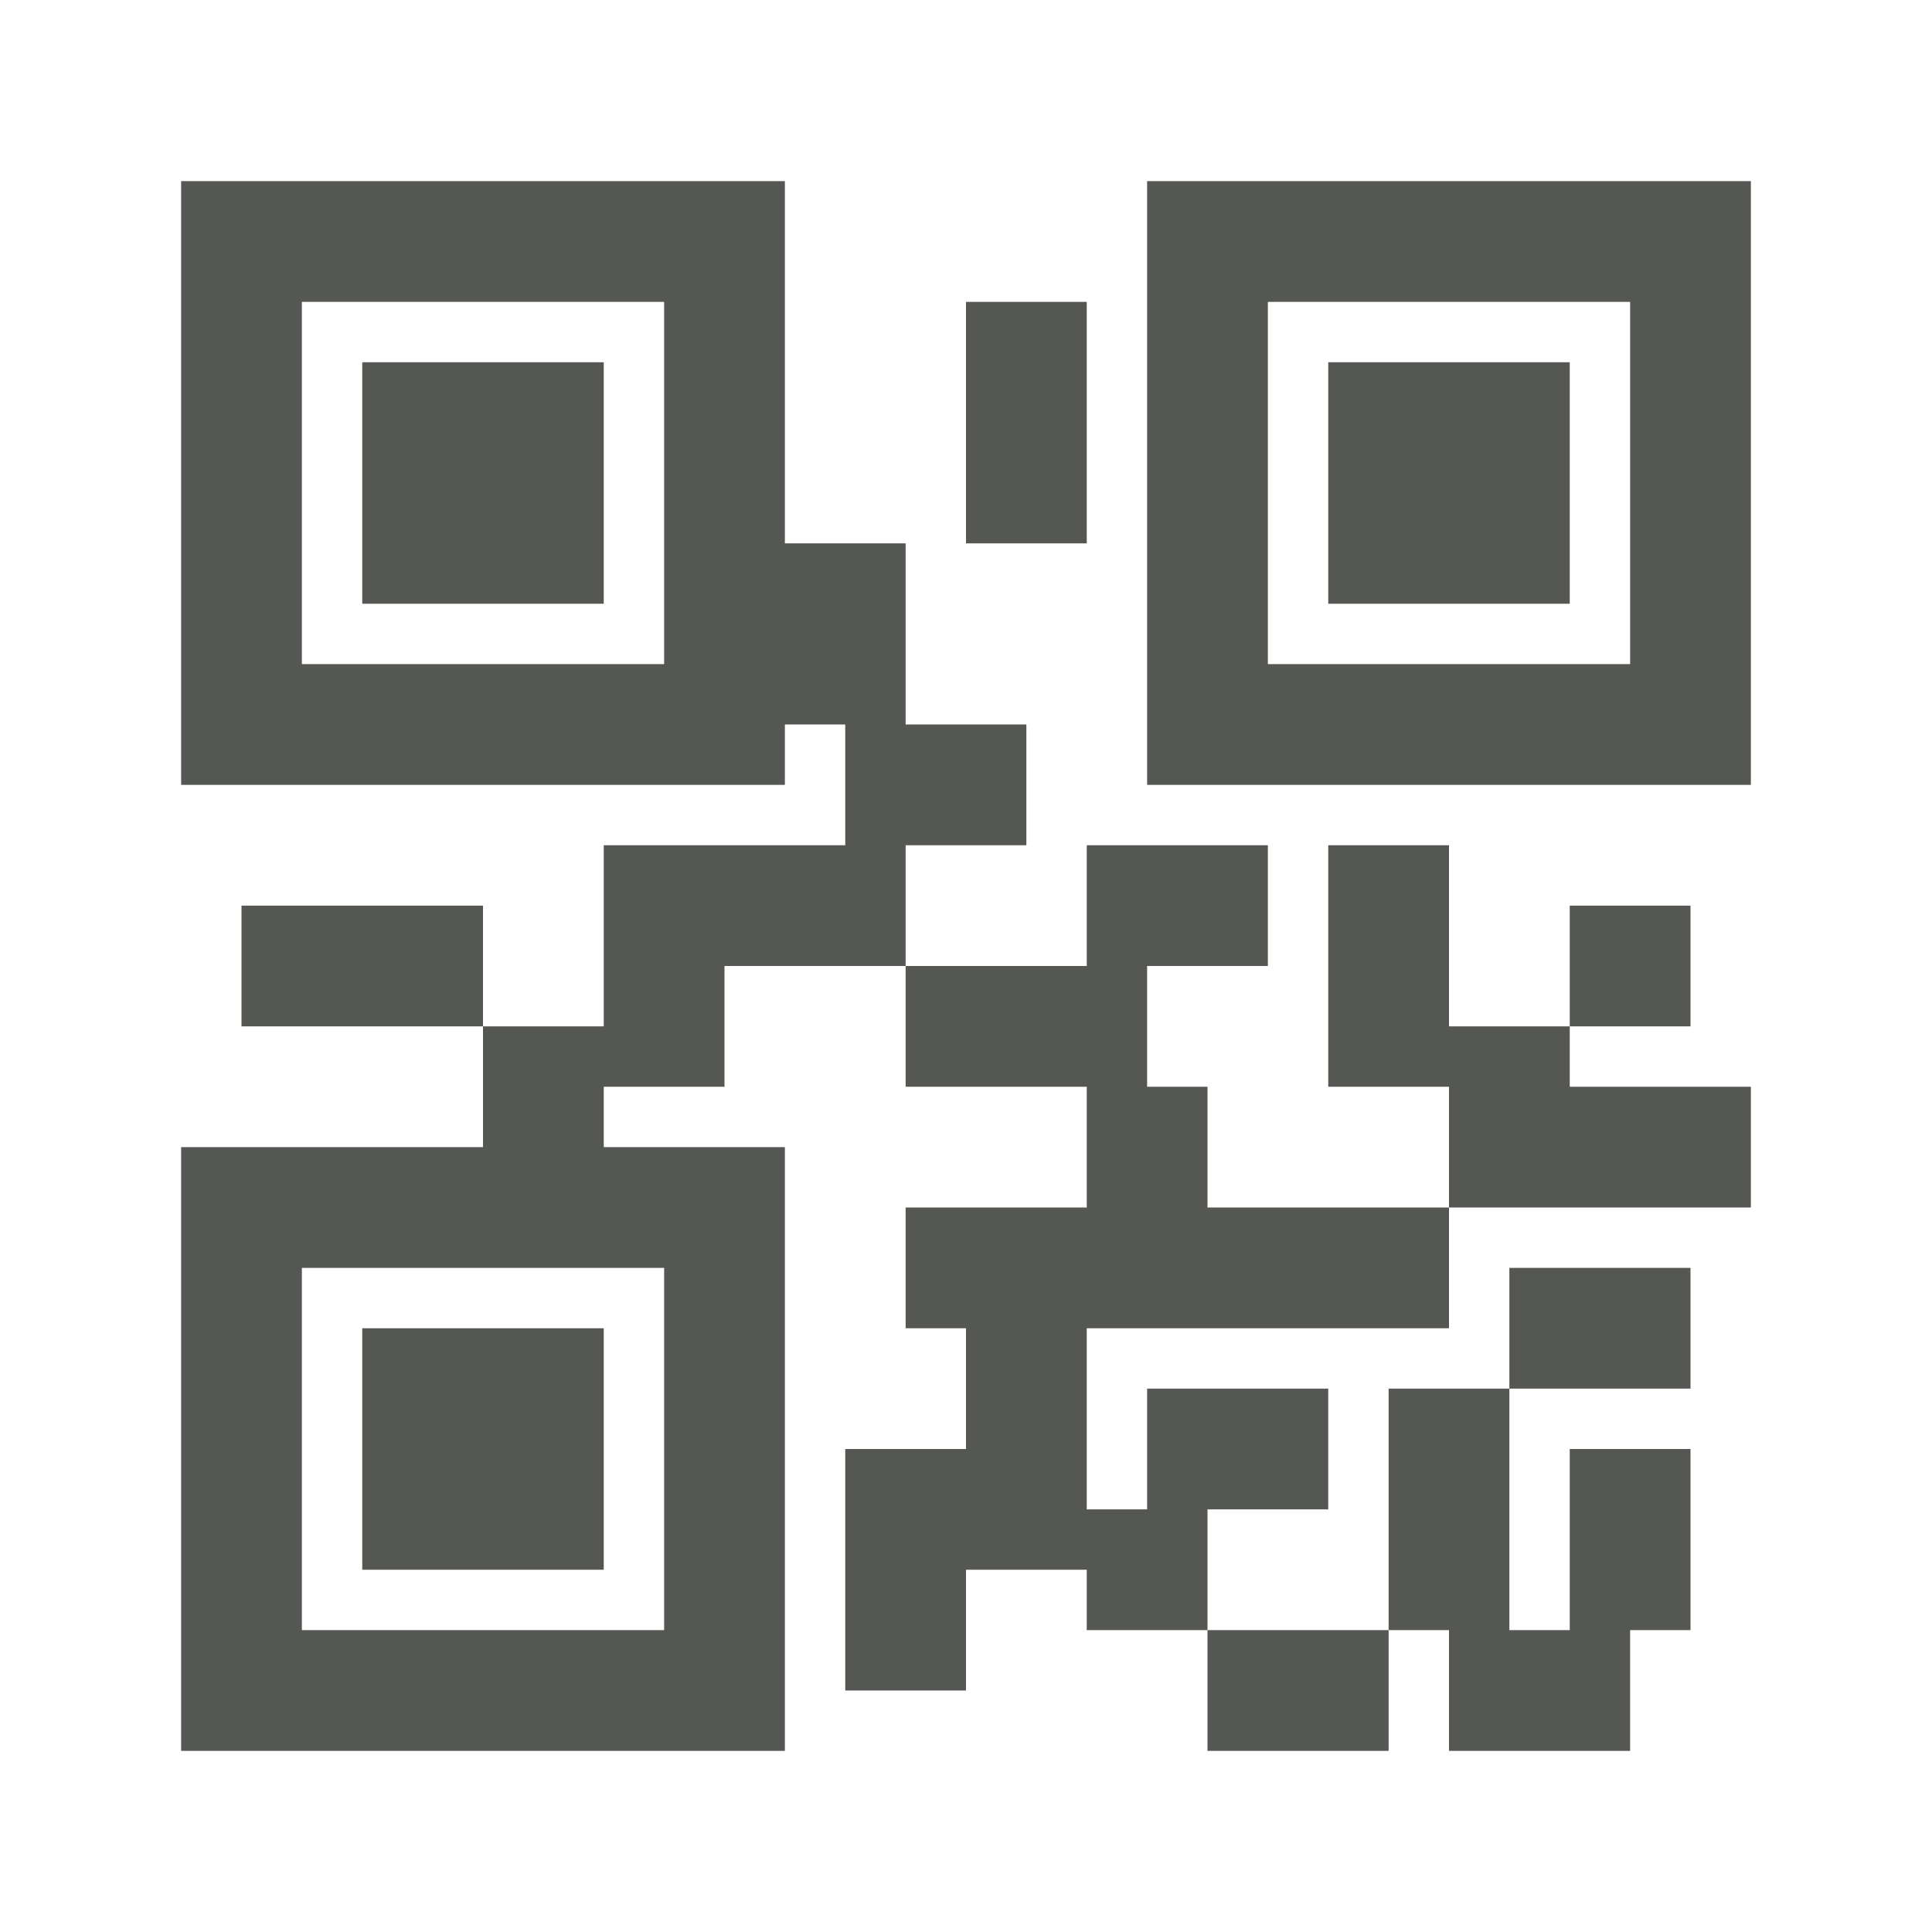<svg height="32" viewBox="0 0 32 32" width="32" xmlns="http://www.w3.org/2000/svg"><path d="m3 3v10h10v-1h1v2h-2-2v3h-2v2h-5v10h10v-10h-3v-1h2v-2h3v-2h2v-2h-2v-3h-2v-6zm12 13v2h3v2h-3v2h1v2h-2v4h2v-2h2v1h2v-2h2v-2h-3v2h-1v-3h2 4v-2h-4v-2h-1v-2h2v-2h-3v2zm9 4h2 3v-2h-3v-1h-2v-3h-2v4h2zm2-3h2v-2h-2zm-6 10v2h3v-2zm3 0h1v2h3v-2h1v-3h-2v3h-1v-4h-2zm2-4h3v-2h-3zm-17-6v-2h-4v2zm11-14v10h10v-10zm-14 2h6v6h-6zm11 0v4h2v-4zm5 0h6v6h-6zm-15 1v4h4v-4zm16 0v4h4v-4zm-17 15h6v6h-6zm1 1v4h4v-4z" fill="#555753"/></svg>